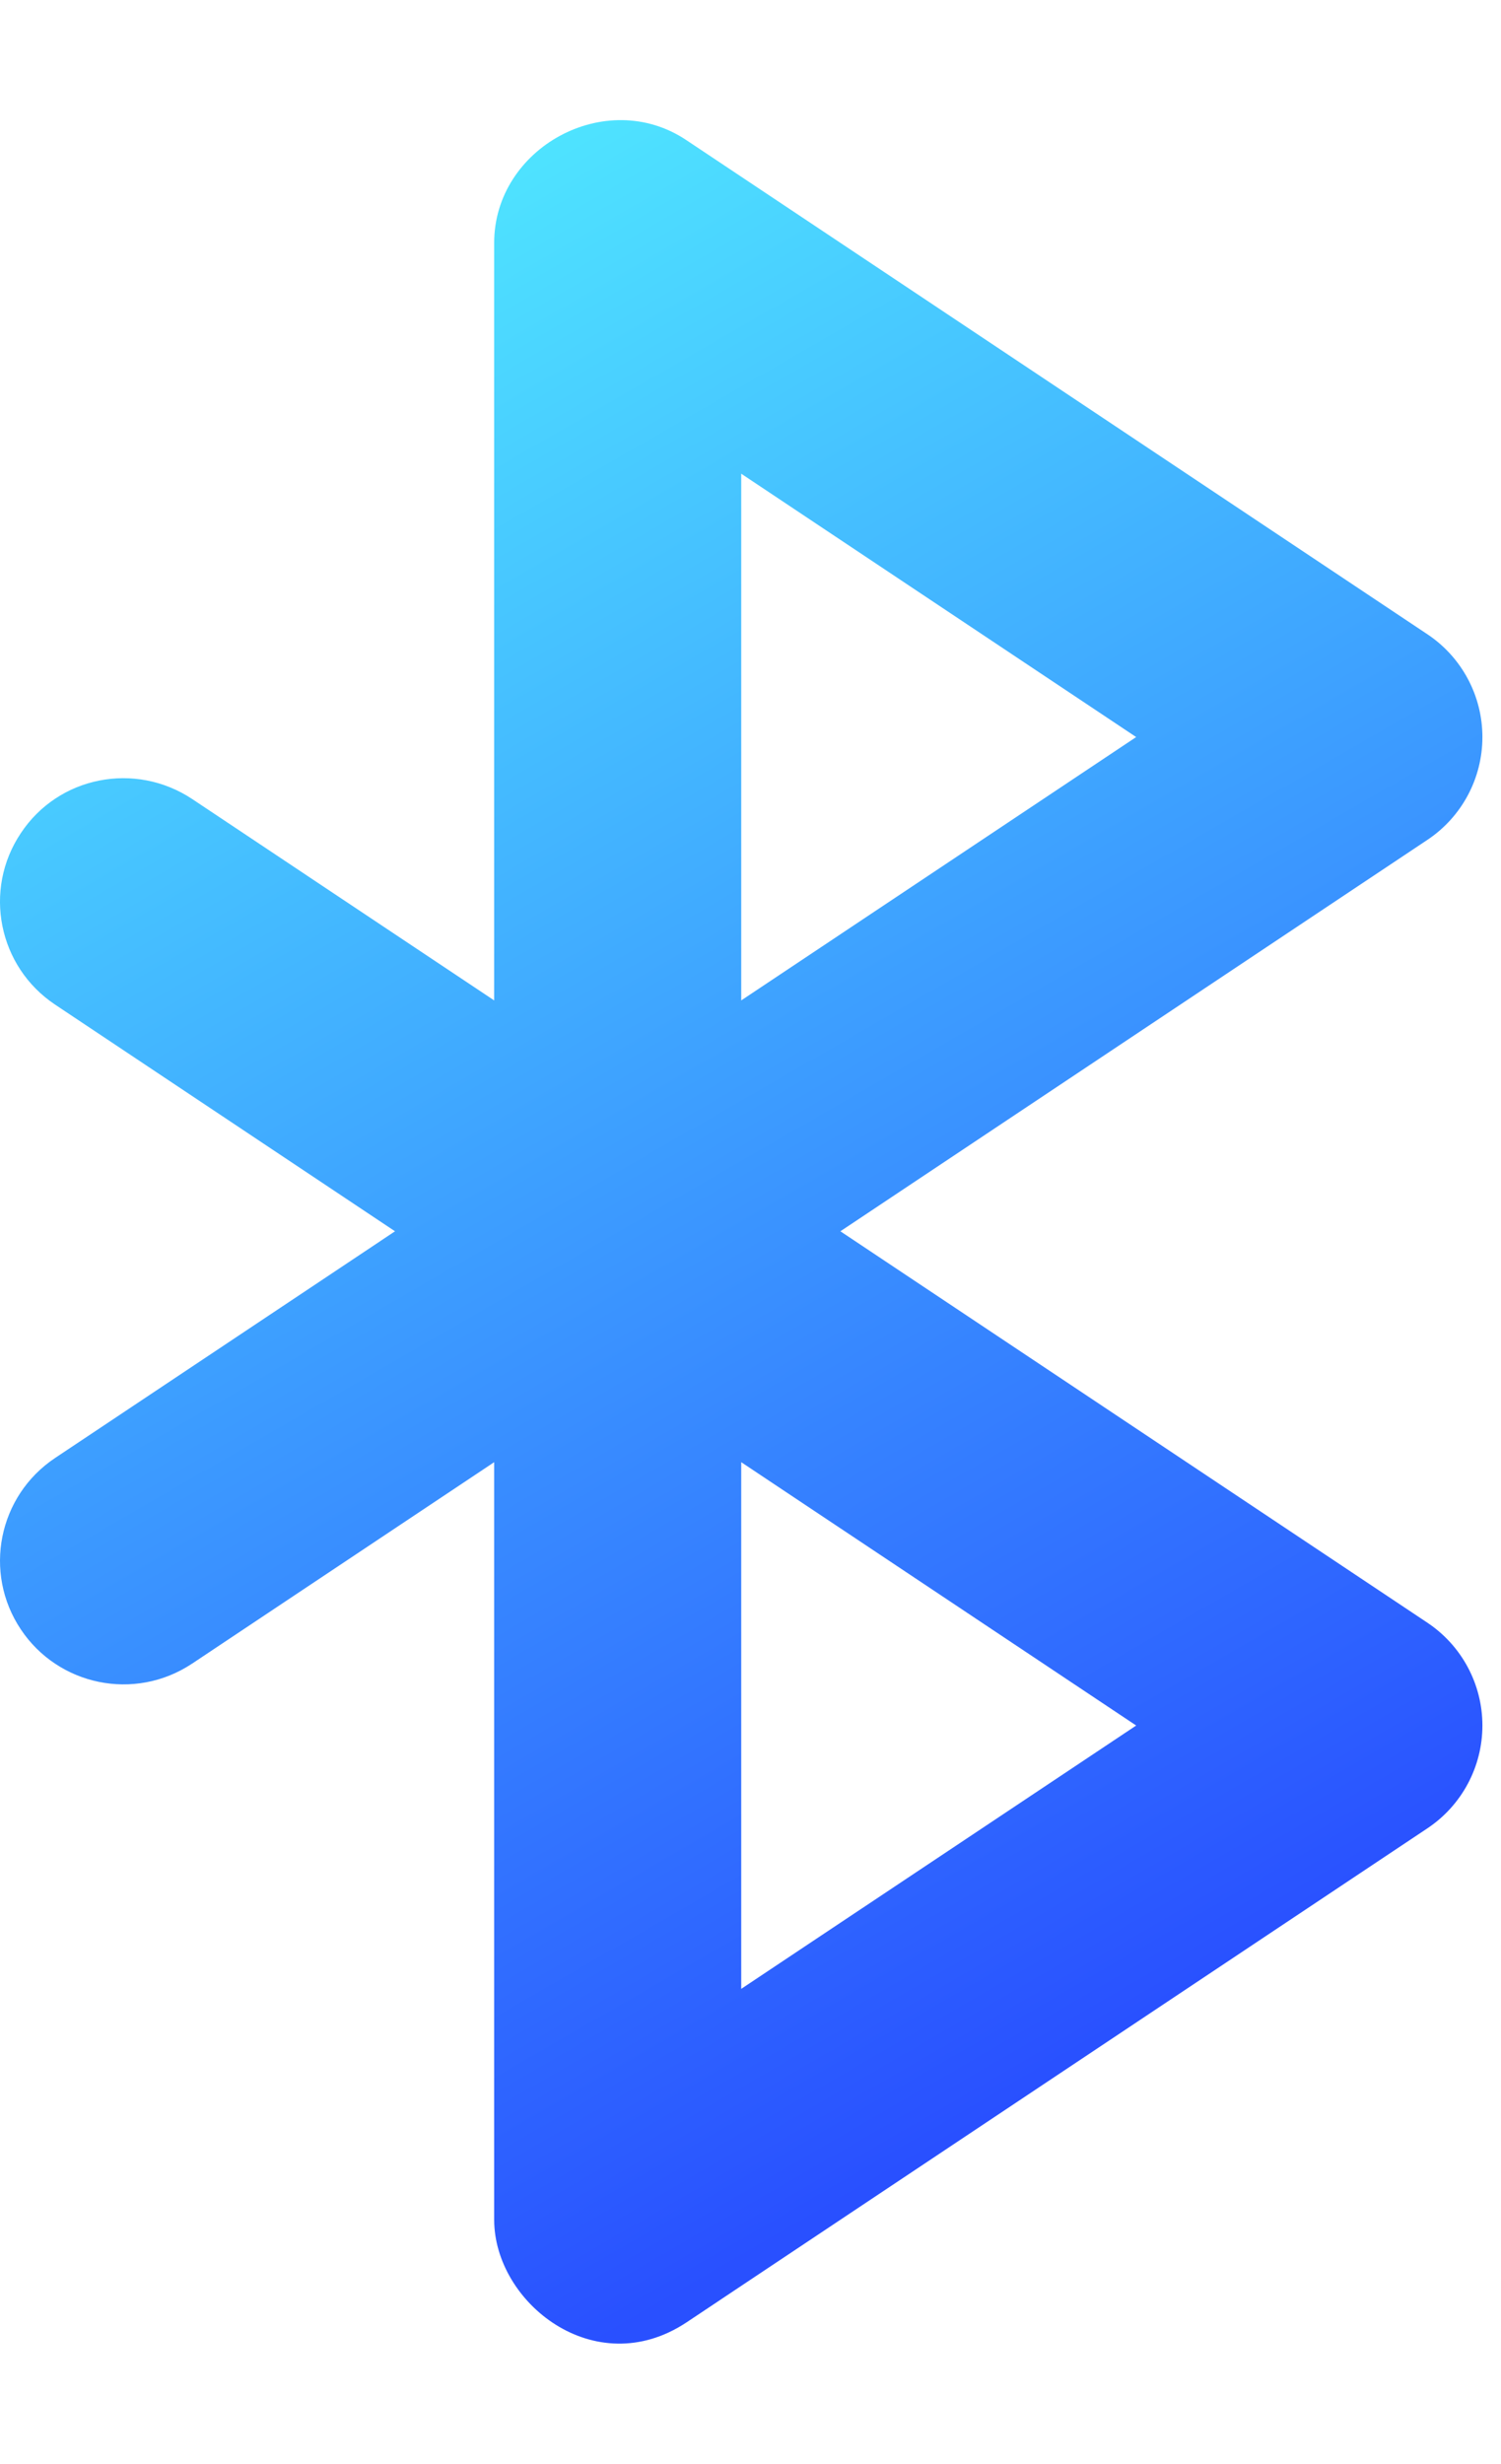 <?xml version="1.0" encoding="UTF-8" standalone="no"?>
<svg
   width="78"
   height="128"
   viewBox="0 0 78 128"
   fill="none"
   version="1.1"
   id="svg2"
   sodipodi:docname="bluetooth.svg"
   inkscape:version="1.4 (e7c3feb100, 2024-10-09)"
   inkscape:export-filename="bluetooth.png"
   inkscape:export-xdpi="288"
   inkscape:export-ydpi="288"
   xmlns:inkscape="http://www.inkscape.org/namespaces/inkscape"
   xmlns:sodipodi="http://sodipodi.sourceforge.net/DTD/sodipodi-0.dtd"
   xmlns="http://www.w3.org/2000/svg"
   xmlns:svg="http://www.w3.org/2000/svg">
  <sodipodi:namedview
     id="namedview2"
     pagecolor="#505050"
     bordercolor="#eeeeee"
     borderopacity="1"
     inkscape:showpageshadow="0"
     inkscape:pageopacity="0"
     inkscape:pagecheckerboard="0"
     inkscape:deskcolor="#d1d1d1"
     showgrid="false"
     inkscape:zoom="4"
     inkscape:cx="8.125"
     inkscape:cy="55.75"
     inkscape:window-width="1920"
     inkscape:window-height="1054"
     inkscape:window-x="1920"
     inkscape:window-y="0"
     inkscape:window-maximized="1"
     inkscape:current-layer="svg2" />
  <path
     d="m 1.081,84.651 c 1.935,2.908 5.899,3.771 8.902,1.78 L 25.68,75.966 v 39.359 c 0,4.299 5.229,8.477 9.98,5.341 L 74.175,94.988 c 1.787,-1.191 2.859,-3.197 2.859,-5.341 0,-2.144 -1.072,-4.15 -2.859,-5.341 L 43.671,63.97 74.175,43.634 c 1.787,-1.191 2.859,-3.197 2.859,-5.341 0,-2.144 -1.072,-4.15 -2.859,-5.341 L 35.659,7.275 C 31.483,4.491 25.68,7.684 25.68,12.616 V 51.975 L 9.982,41.509 c -2.965,-1.962 -6.946,-1.179 -8.902,1.78 -1.969,2.946 -1.172,6.933 1.78,8.902 L 20.527,63.97 2.861,75.749 c -2.953,1.969 -3.749,5.955 -1.78,8.902 z M 38.518,24.611 59.042,38.293 38.518,51.976 Z m 0,51.354 20.524,13.682 -20.524,13.682 z"
     fill="url(#paint0_linear)"
     id="path1"
     sodipodi:nodetypes="cccsccscccsccsccccccccccccccc"
     style="fill:url(#paint0_linear);stroke-width:1" />
  <defs
     id="defs2">
    <linearGradient
       id="paint0_linear"
       x1="75.263"
       y1="88.877"
       x2="45.54"
       y2="37.396"
       gradientUnits="userSpaceOnUse"
       gradientTransform="matrix(1.712,0,0,1.712,-71.038,-45.791)">
      <stop
         stop-color="#FD5900"
         id="stop1"
         offset="0"
         style="stop-color:#2950ff;stop-opacity:1;" />
      <stop
         offset="1"
         stop-color="#FFDE00"
         id="stop2"
         style="stop-color:#4fe5ff;stop-opacity:1;" />
    </linearGradient>
  </defs>
</svg>
